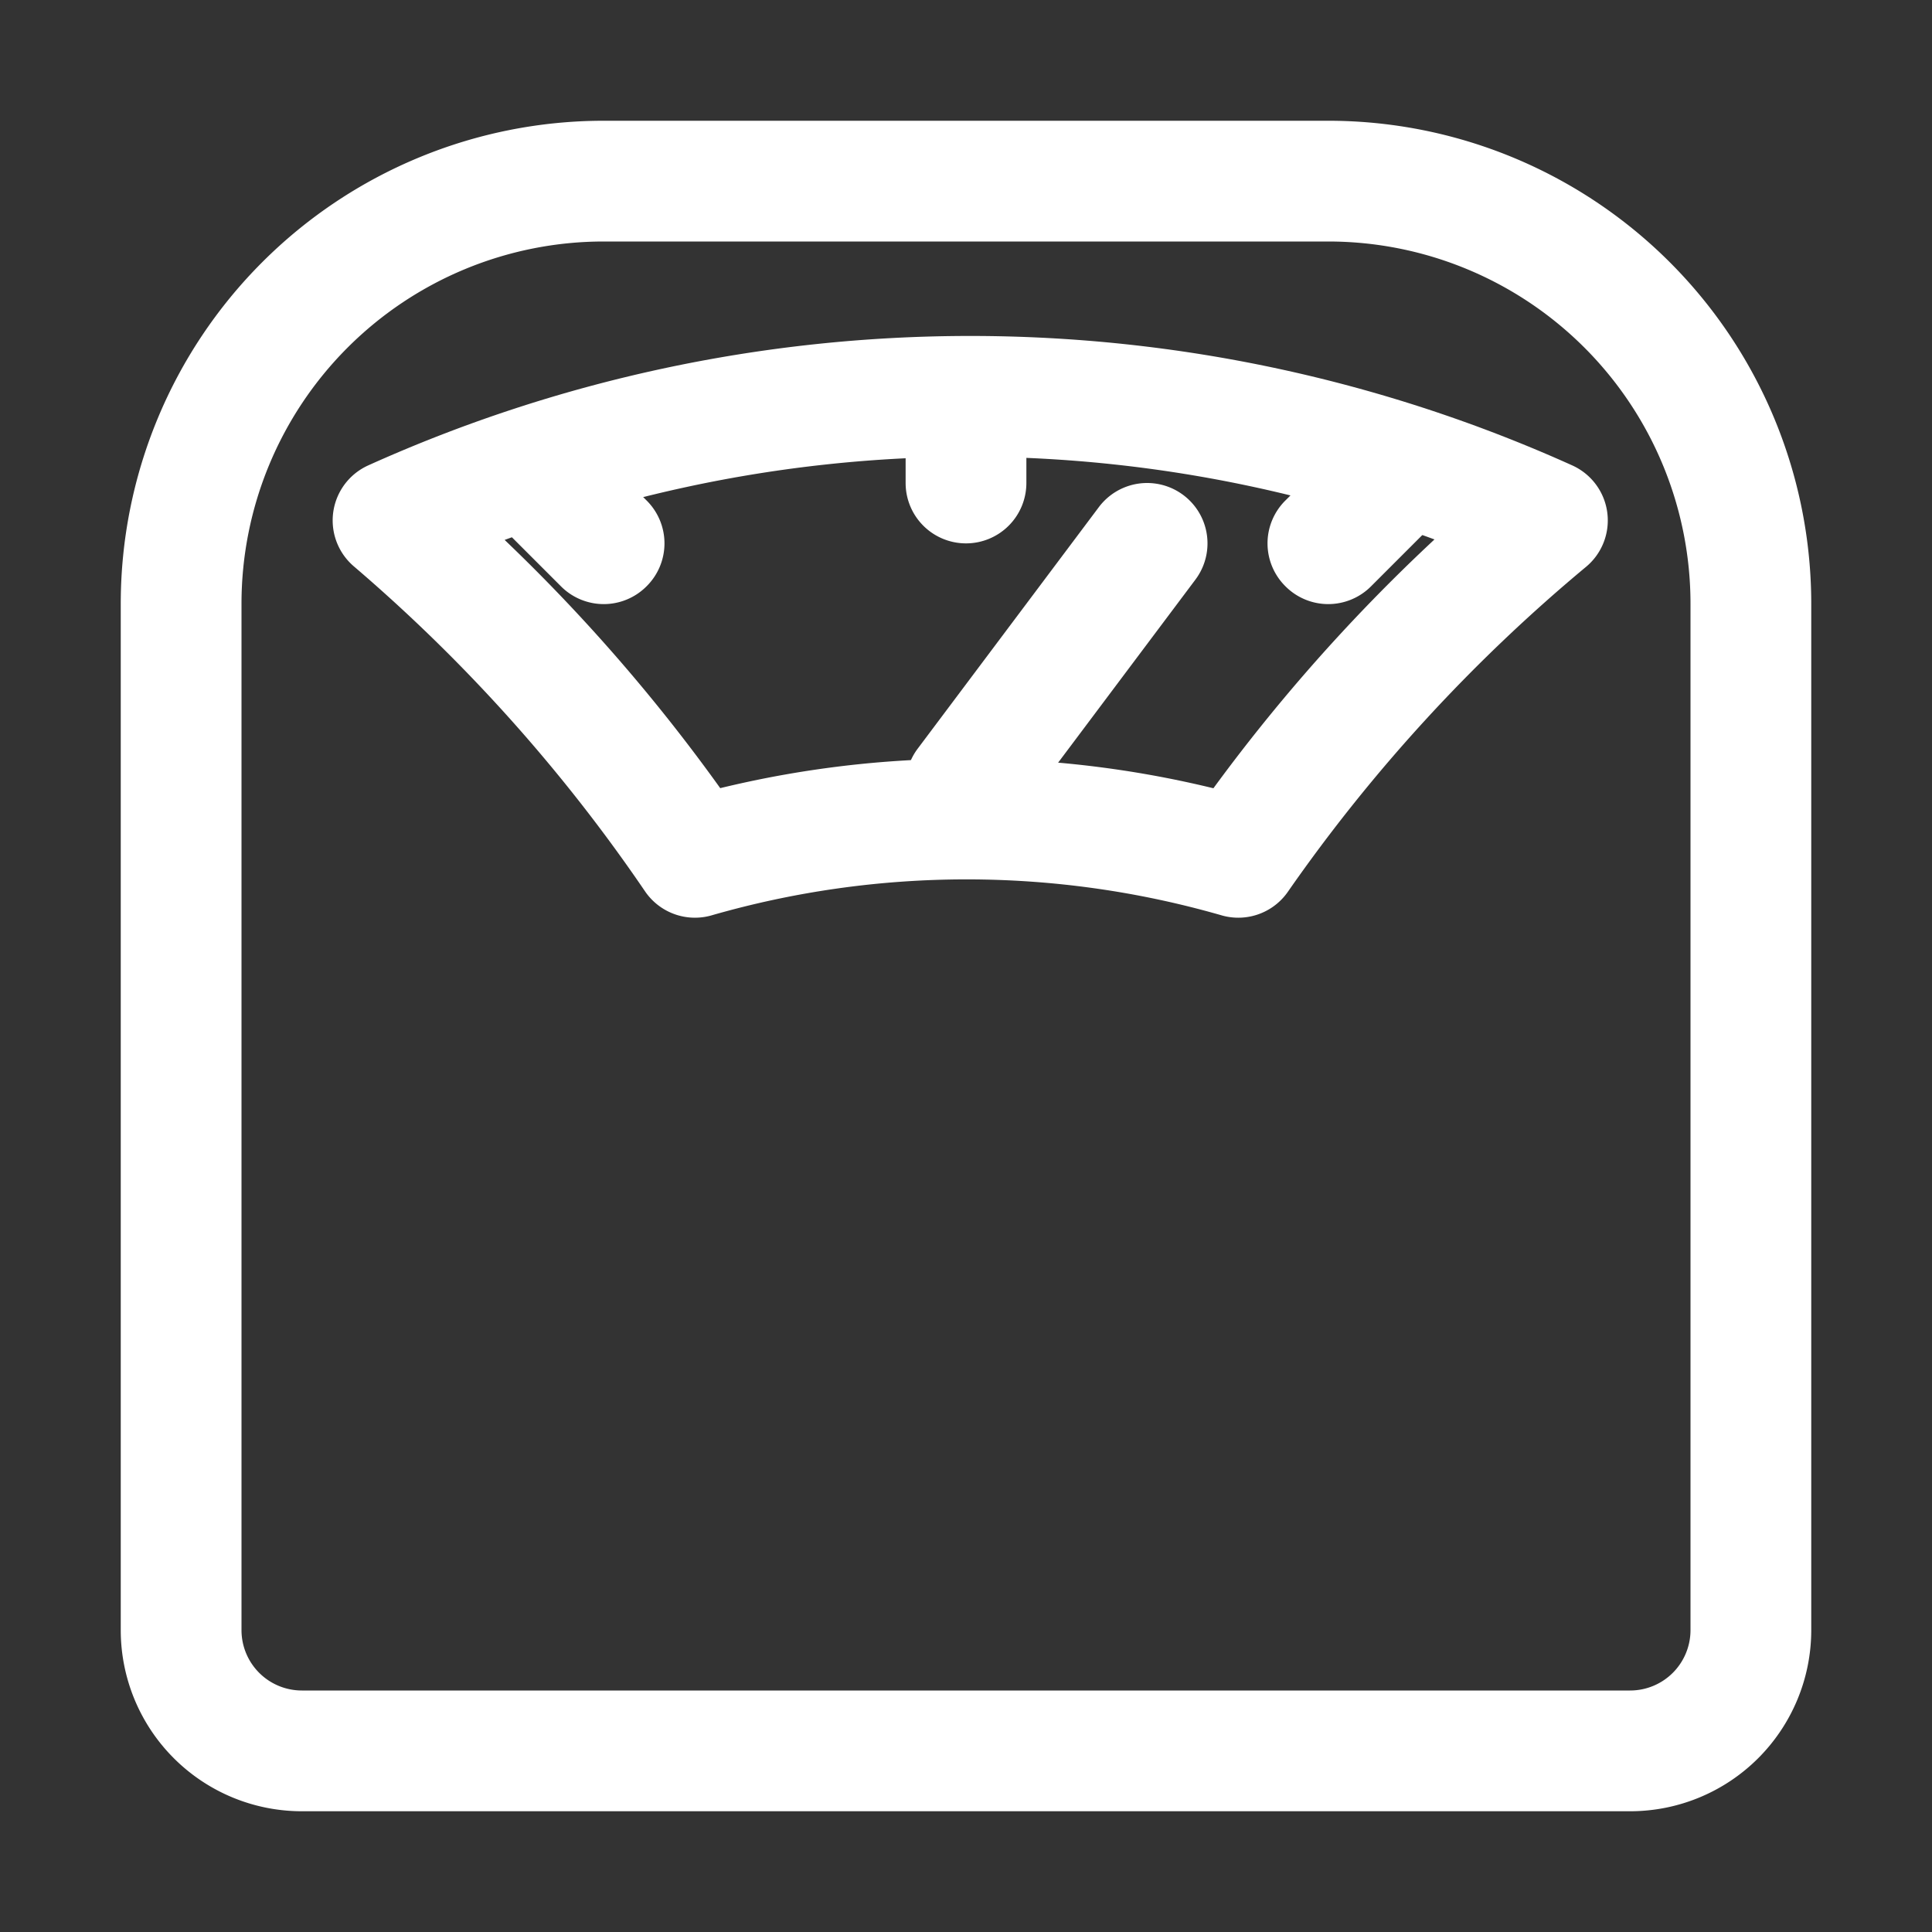 <?xml version="1.0" ?>
<svg viewBox="0 0 32 32" xmlns="http://www.w3.org/2000/svg" fill="#fff">
	<rect x="0" y="0" width="32" height="32" fill="#333333" stroke="none"/>
	<defs>
		<style>.cls-1{fill:none;stroke:#fff;stroke-linecap:round;stroke-linejoin:round;stroke-width:2px;}</style>
	</defs>
	<title/>
	<g data-name="Layer 16" id="Layer_16">
		<path class="cls-1" d="M20.51,14.2a16.27,16.27,0,0,0-9,0,28.23,28.23,0,0,0-5-5.58,23.26,23.26,0,0,1,19.12,0A28.23,28.23,0,0,0,20.51,14.2Z"/>
		<path d="M22,2H10a8,8,0,0,0-8,8V27a3,3,0,0,0,3,3H27a3,3,0,0,0,3-3V10A8,8,0,0,0,22,2Zm6,25a1,1,0,0,1-1,1H5a1,1,0,0,1-1-1V10a6,6,0,0,1,6-6H22a6,6,0,0,1,6,6Z"/>
		<path d="M9.71,7.29A1,1,0,1,0,8.29,8.71l1,1a1,1,0,0,0,1.42,0,1,1,0,0,0,0-1.42Z"/>
		<path d="M16,9a1,1,0,0,0,1-1V7a1,1,0,0,0-2,0V8A1,1,0,0,0,16,9Z"/>
		<path d="M22.29,7.29l-1,1a1,1,0,0,0,0,1.42,1,1,0,0,0,1.42,0l1-1a1,1,0,1,0-1.42-1.42Z"/>
		<path d="M18.2,8.4l-3,4a1,1,0,0,0,.2,1.4,1,1,0,0,0,.6.2,1,1,0,0,0,.8-.4l3-4a1,1,0,1,0-1.6-1.2Z"/>
	</g>
</svg>
